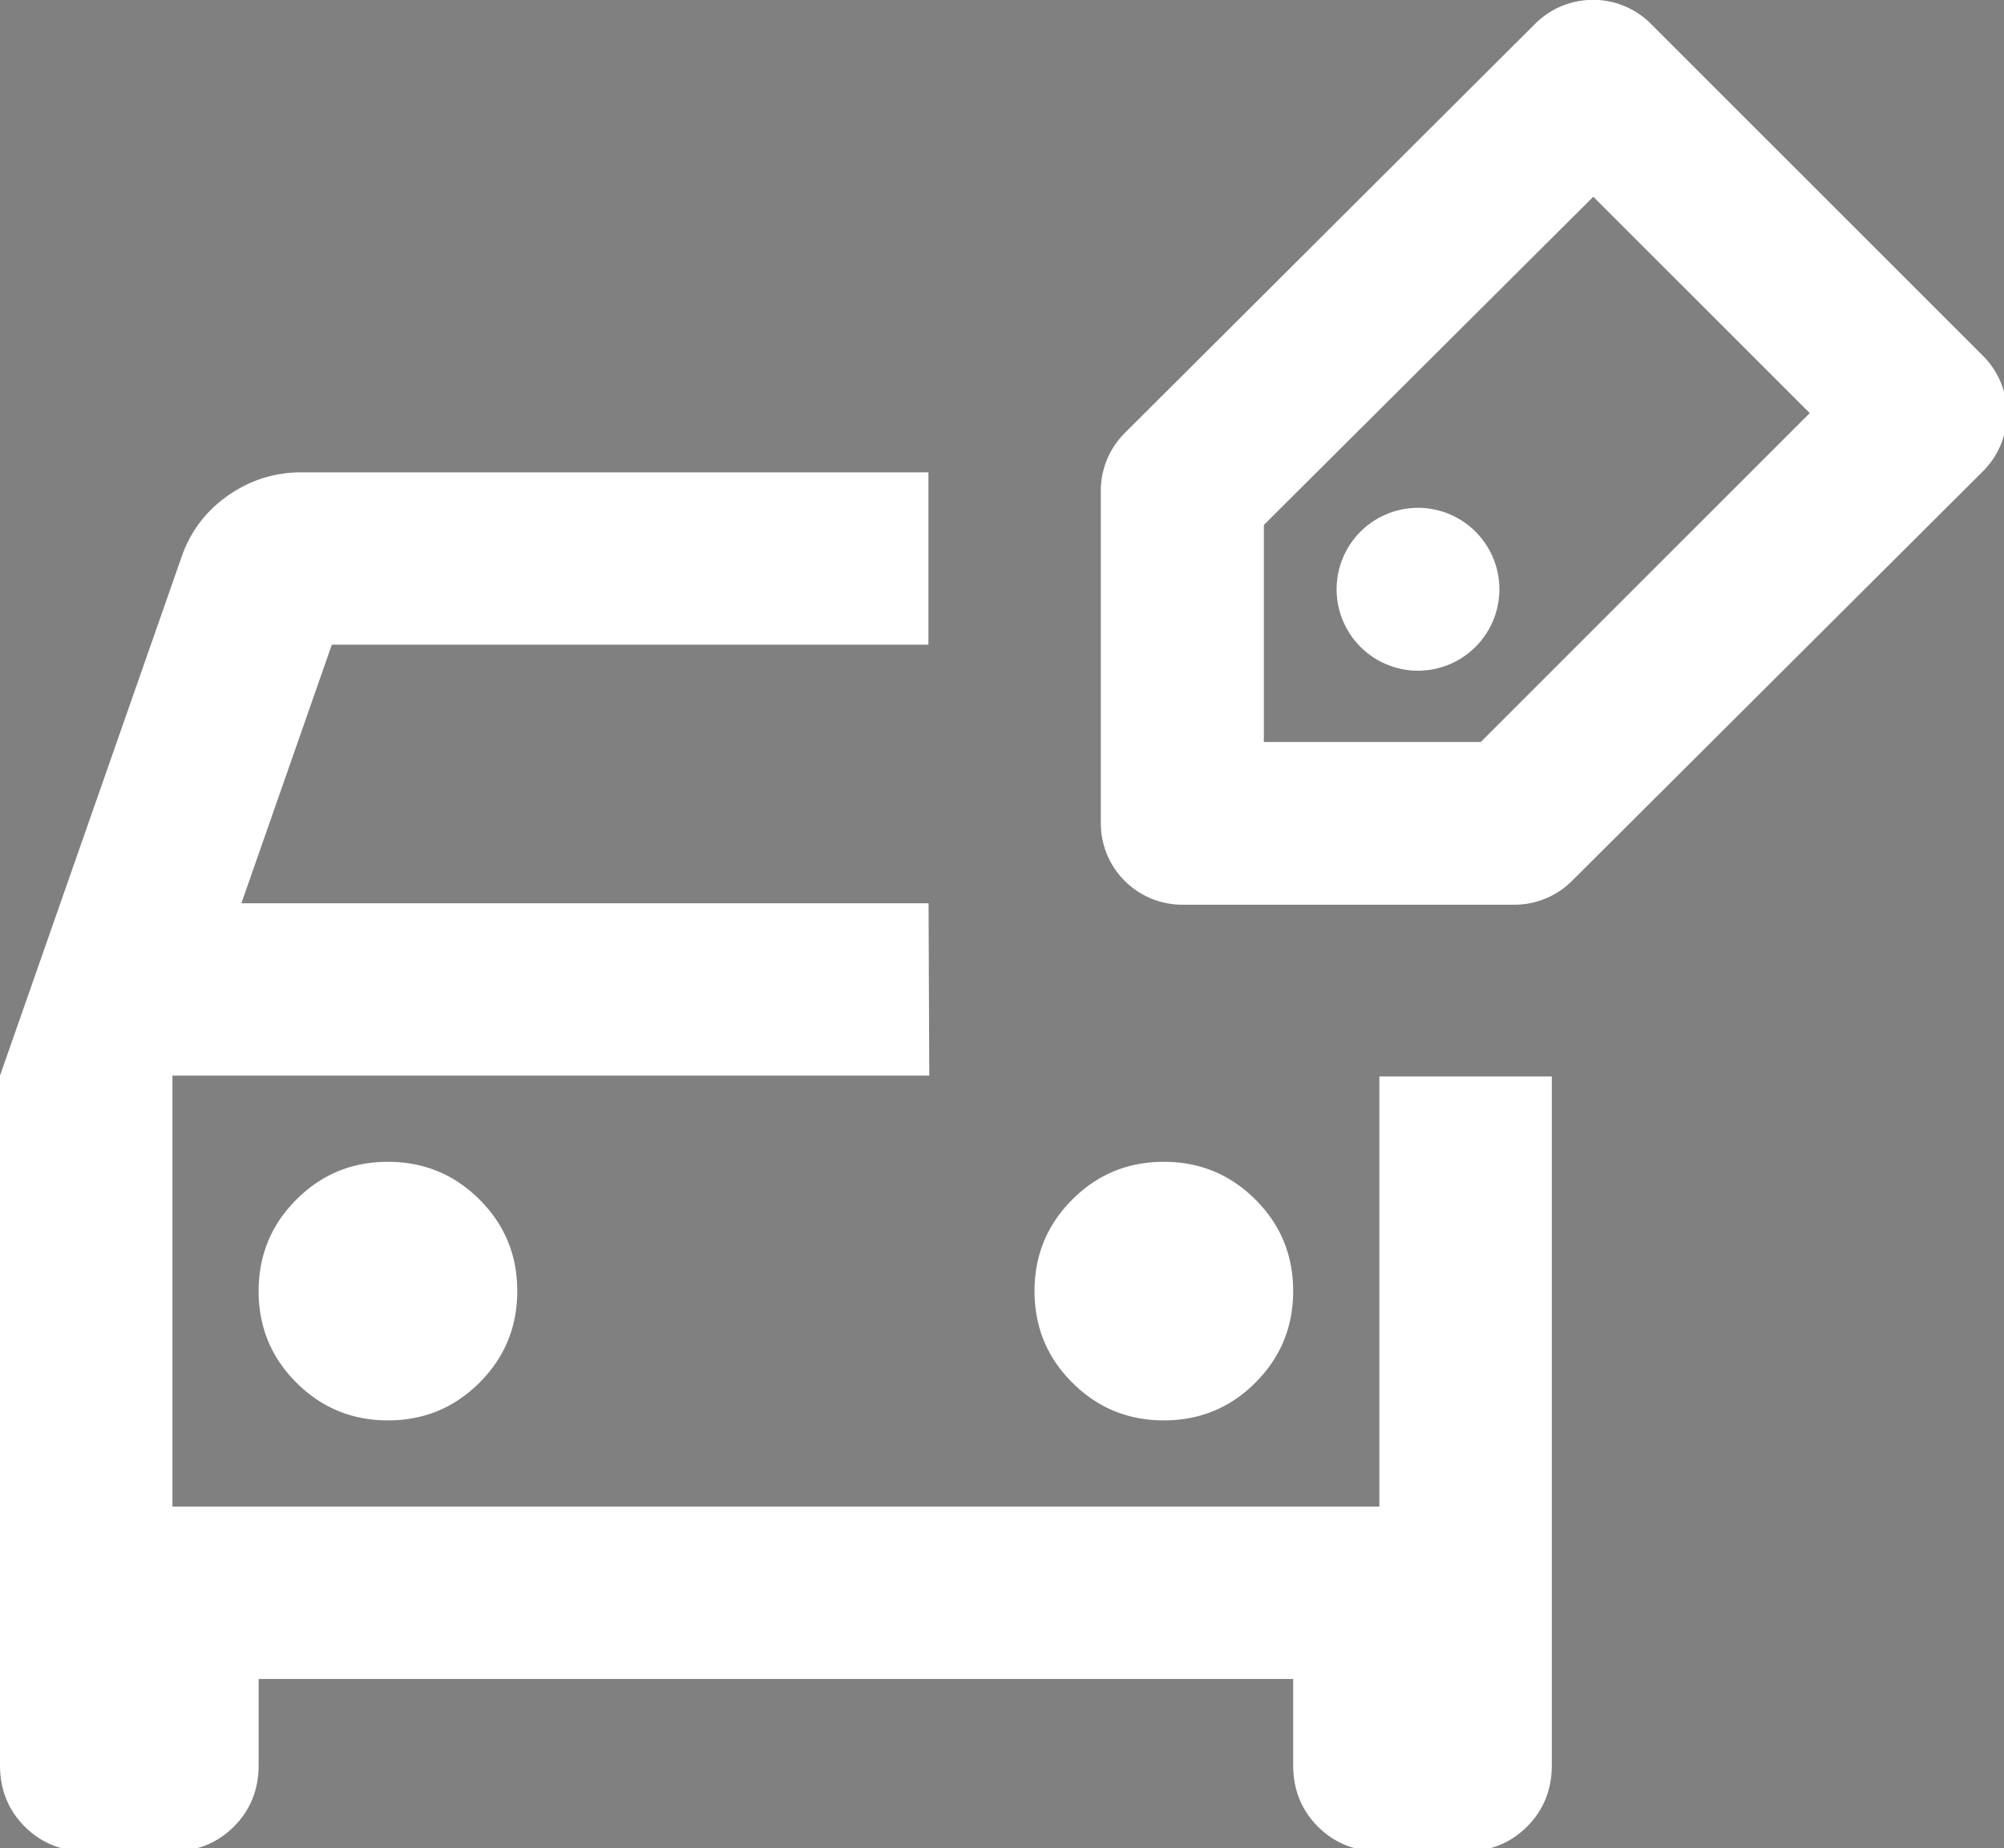 <?xml version="1.0" encoding="UTF-8"?>
<!-- Created with Inkscape (http://www.inkscape.org/) -->
<svg width="6.16mm" height="5.683mm" fill="white" version="1.1" viewBox="0 0 6.16 5.683" xmlns="http://www.w3.org/2000/svg">
 <rect x="0" y="0" width="6.16" height="5.683" fill="#808080" stroke="none"/>
 <g transform="translate(-34.555 -105.73)">
  <path transform="matrix(.265 0 0 .265 34.555 105.73)" d="m18.396 0.002a0.945 0.945 0 0 0-0.586 0.271l-4.768 4.756a0.945 0.945 0 0 0-0.273 0.67v3.853a0.945 0.945 0 0 0 0.945 0.945h3.853a0.945 0.945 0 0 0 0.664-0.273l4.768-4.754a0.945 0.945 0 0 0 0-1.344l-3.853-3.853a0.945 0.945 0 0 0-0.75-0.271zm0.086 2.281 2.51 2.51-3.816 3.816h-2.516v-2.518l3.822-3.809zm-14.982 3.197c-0.317 0-0.605 0.092-0.863 0.275-0.258 0.183-0.437 0.425-0.537 0.725l-2.1 6v8c0 0.283 0.095 0.521 0.287 0.713 0.192 0.192 0.43 0.287 0.713 0.287h1c0.283 0 0.521-0.095 0.713-0.287 0.192-0.192 0.287-0.43 0.287-0.713v-1h12v1c0 0.283 0.095 0.521 0.287 0.713 0.192 0.192 0.43 0.287 0.713 0.287h1c0.283 0 0.521-0.095 0.713-0.287 0.192-0.192 0.287-0.43 0.287-0.713v-7.99c-0.18 1e-5 -0.539 2e-5 -0.543 0h-1.457v4.99h-14v-5h8.779c-1e-4 -0.021-0.005-1.101-0.008-2h-7.971l1.049-3h6.92v-1.998-0.002h-7.269zm12.949 0.412a0.945 0.945 0 0 0-0.945 0.945 0.945 0.945 0 0 0 0.945 0.945 0.945 0.945 0 0 0 0.943-0.945 0.945 0.945 0 0 0-0.943-0.945zm-11.949 7.588c-0.417 0-0.771 0.146-1.062 0.438-0.292 0.292-0.438 0.646-0.438 1.062 0 0.417 0.146 0.771 0.438 1.062 0.292 0.292 0.646 0.438 1.062 0.438 0.417 0 0.771-0.146 1.062-0.438 0.292-0.292 0.438-0.646 0.438-1.062 0-0.417-0.146-0.771-0.438-1.062-0.292-0.292-0.646-0.438-1.062-0.438zm9 0c-0.417 0-0.771 0.146-1.062 0.438-0.292 0.292-0.438 0.646-0.438 1.062 0 0.417 0.146 0.771 0.438 1.062 0.292 0.292 0.646 0.438 1.062 0.438 0.417 0 0.771-0.146 1.062-0.438 0.292-0.292 0.438-0.646 0.438-1.062 0-0.417-0.146-0.771-0.438-1.062-0.292-0.292-0.646-0.438-1.062-0.438z" color="#ffffff" stroke-linecap="round" stroke-linejoin="round" stroke-width="3.78" style="-inkscape-stroke:none"/>
  <path d="m37.333 92.5v0.265q0 0.112-0.076 0.189-0.076 0.076-0.189 0.076h-0.265q-0.112 0-0.189-0.076-0.076-0.076-0.076-0.189v-2.117l0.556-1.587q0.04-0.119 0.142-0.192 0.103-0.073 0.228-0.073h2.91q0.126 0 0.228 0.073t0.142 0.192l0.556 1.587v2.117q0 0.112-0.076 0.189-0.076 0.076-0.189 0.076h-0.265q-0.112 0-0.189-0.076-0.076-0.076-0.076-0.189v-0.265zm-0.053-2.381h3.281l-0.278-0.794h-2.725zm-0.212 0.529v1.323zm0.661 1.058q0.165 0 0.281-0.116 0.116-0.116 0.116-0.281 0-0.165-0.116-0.281-0.116-0.116-0.281-0.116-0.165 0-0.281 0.116-0.116 0.116-0.116 0.281 0 0.165 0.116 0.281t0.281 0.116zm2.381 0q0.165 0 0.281-0.116 0.116-0.116 0.116-0.281 0-0.165-0.116-0.281-0.116-0.116-0.281-0.116-0.165 0-0.281 0.116-0.116 0.116-0.116 0.281 0 0.165 0.116 0.281t0.281 0.116zm-3.043 0.265h3.704v-1.323h-3.704z" stroke-width=".007"/>
  <path d="m54.99 89.32q0.082 0.082 0.082 0.203 0 0.121-0.082 0.203l-1.255 1.255q-0.039 0.039-0.093 0.062-0.053 0.023-0.114 0.023h-1.019q-0.118 0-0.201-0.084-0.084-0.084-0.084-0.201v-1.019q0-0.061 0.023-0.114 0.023-0.053 0.062-0.093l1.258-1.255q0.082-0.082 0.201-0.082 0.119 0 0.201 0.082zm-0.2 0.203-1.019-1.019-1.262 1.258v1.019h1.019zm-1.711 0.902q0-0.089-0.062-0.151-0.062-0.062-0.151-0.062-0.089 0-0.151 0.062-0.062 0.062-0.062 0.151 0 0.089 0.062 0.151 0.062 0.062 0.151 0.062 0.089 0 0.151-0.062 0.062-0.062 0.062-0.151z" stroke-width=".004"/>
  <circle cx="52.862" cy="90.428" r=".214" style="paint-order:stroke fill markers"/>
  <g stroke-linejoin="round">
   <path d="m40.873 87.088v2e-3l-1.264 1.258c-0.001 6.61e-4 -0.003 0.001-0.004 2e-3 -0.14 0.142-0.218 0.247-0.217 0.446v1.104c2e-5 0.198 0.003 0.751 0.003 0.751s0.537-0.001 0.747-0.001h1.02c0.001 5e-6 0.181 5e-6 0.182 0 0.197-0.002 0.208-0.081 0.347-0.221l2e-3 -2e-3 1.26-1.256c0.289-0.289 0.289-0.772 0-1.06v-2e-3l-1.02-1.02c-6.65e-4 -6.69e-4 -0.001-0.001-2e-3 -2e-3 -0.288-0.285-0.767-0.285-1.055 0z" color="#ffffff" fill="#fff" style="-inkscape-stroke:none;paint-order:stroke fill markers"/>
   <path d="m41.225 87.444-1.264 1.258a0.25 0.25 0 0 0-0.072 0.178v1.02a0.25 0.25 0 0 0 0.25 0.25h1.02a0.25 0.25 0 0 0 0.176-0.074l1.262-1.258a0.25 0.25 0 0 0 0-0.354l-1.02-1.02a0.25 0.25 0 0 0-0.352 0zm0.176 0.529 0.666 0.668-1.012 1.008h-0.666v-0.666z" color="#ffffff" style="-inkscape-stroke:none;paint-order:stroke fill markers"/>
  </g>
  <g transform="translate(-4.194 12.448)">
   <path d="m41.225 87.444-1.264 1.258a0.25 0.25 0 0 0-0.072 0.178v1.02a0.25 0.25 0 0 0 0.25 0.25h1.02a0.25 0.25 0 0 0 0.176-0.074l1.262-1.258a0.25 0.25 0 0 0 0-0.354l-1.02-1.02a0.25 0.25 0 0 0-0.352 0zm0.176 0.529 0.666 0.668-1.012 1.008h-0.666v-0.666z" color="#ffffff" stroke-linejoin="round" style="-inkscape-stroke:none;paint-order:stroke fill markers"/>
  </g>
  <path d="m48.022 108.4-4e-5 -1.019 1.262-1.258 1.02 1.02-1.262 1.258z" fill="fff" stroke="#000" stroke-linecap="round" stroke-linejoin="round" stroke-width=".5"/>
  <path d="m45.32 107.32c-0.084 0-0.16 0.024-0.228 0.073-0.068 0.049-0.116 0.112-0.142 0.192l-0.556 1.587v2.117c0 0.075 0.025 0.138 0.076 0.189 0.051 0.051 0.114 0.076 0.189 0.076h0.265c0.075 0 0.138-0.025 0.189-0.076 0.051-0.051 0.076-0.114 0.076-0.189v-0.265h3.175v0.265c0 0.075 0.025 0.138 0.076 0.189 0.051 0.051 0.114 0.076 0.189 0.076h0.265c0.075 0 0.138-0.025 0.189-0.076 0.051-0.051 0.076-0.114 0.076-0.189v-2.114c-0.048 0-0.143 1e-5 -0.144 0h-0.386v1.32h-3.704v-1.323h2.323c-2.6e-5 -6e-3 -0.001-0.291-0.002-0.529h-2.109l0.278-0.794h1.831v-0.529c0-1.8e-4 3e-6 -2.6e-4 0-5.3e-4zm0.265 2.117c-0.11 0-0.204 0.039-0.281 0.116-0.077 0.077-0.116 0.171-0.116 0.281 0 0.11 0.039 0.204 0.116 0.281 0.077 0.077 0.171 0.116 0.281 0.116 0.11 0 0.204-0.039 0.281-0.116 0.077-0.077 0.116-0.171 0.116-0.281 0-0.11-0.039-0.204-0.116-0.281-0.077-0.077-0.171-0.116-0.281-0.116zm2.381 0c-0.11 0-0.204 0.039-0.281 0.116-0.077 0.077-0.116 0.171-0.116 0.281 0 0.11 0.039 0.204 0.116 0.281 0.077 0.077 0.171 0.116 0.281 0.116 0.11 0 0.204-0.039 0.281-0.116 0.077-0.077 0.116-0.171 0.116-0.281 0-0.11-0.039-0.204-0.116-0.281-0.077-0.077-0.171-0.116-0.281-0.116z" stroke-width=".007"/>
  <circle cx="48.746" cy="107.68" r=".25" style="paint-order:stroke fill markers"/>
 </g>
</svg>

